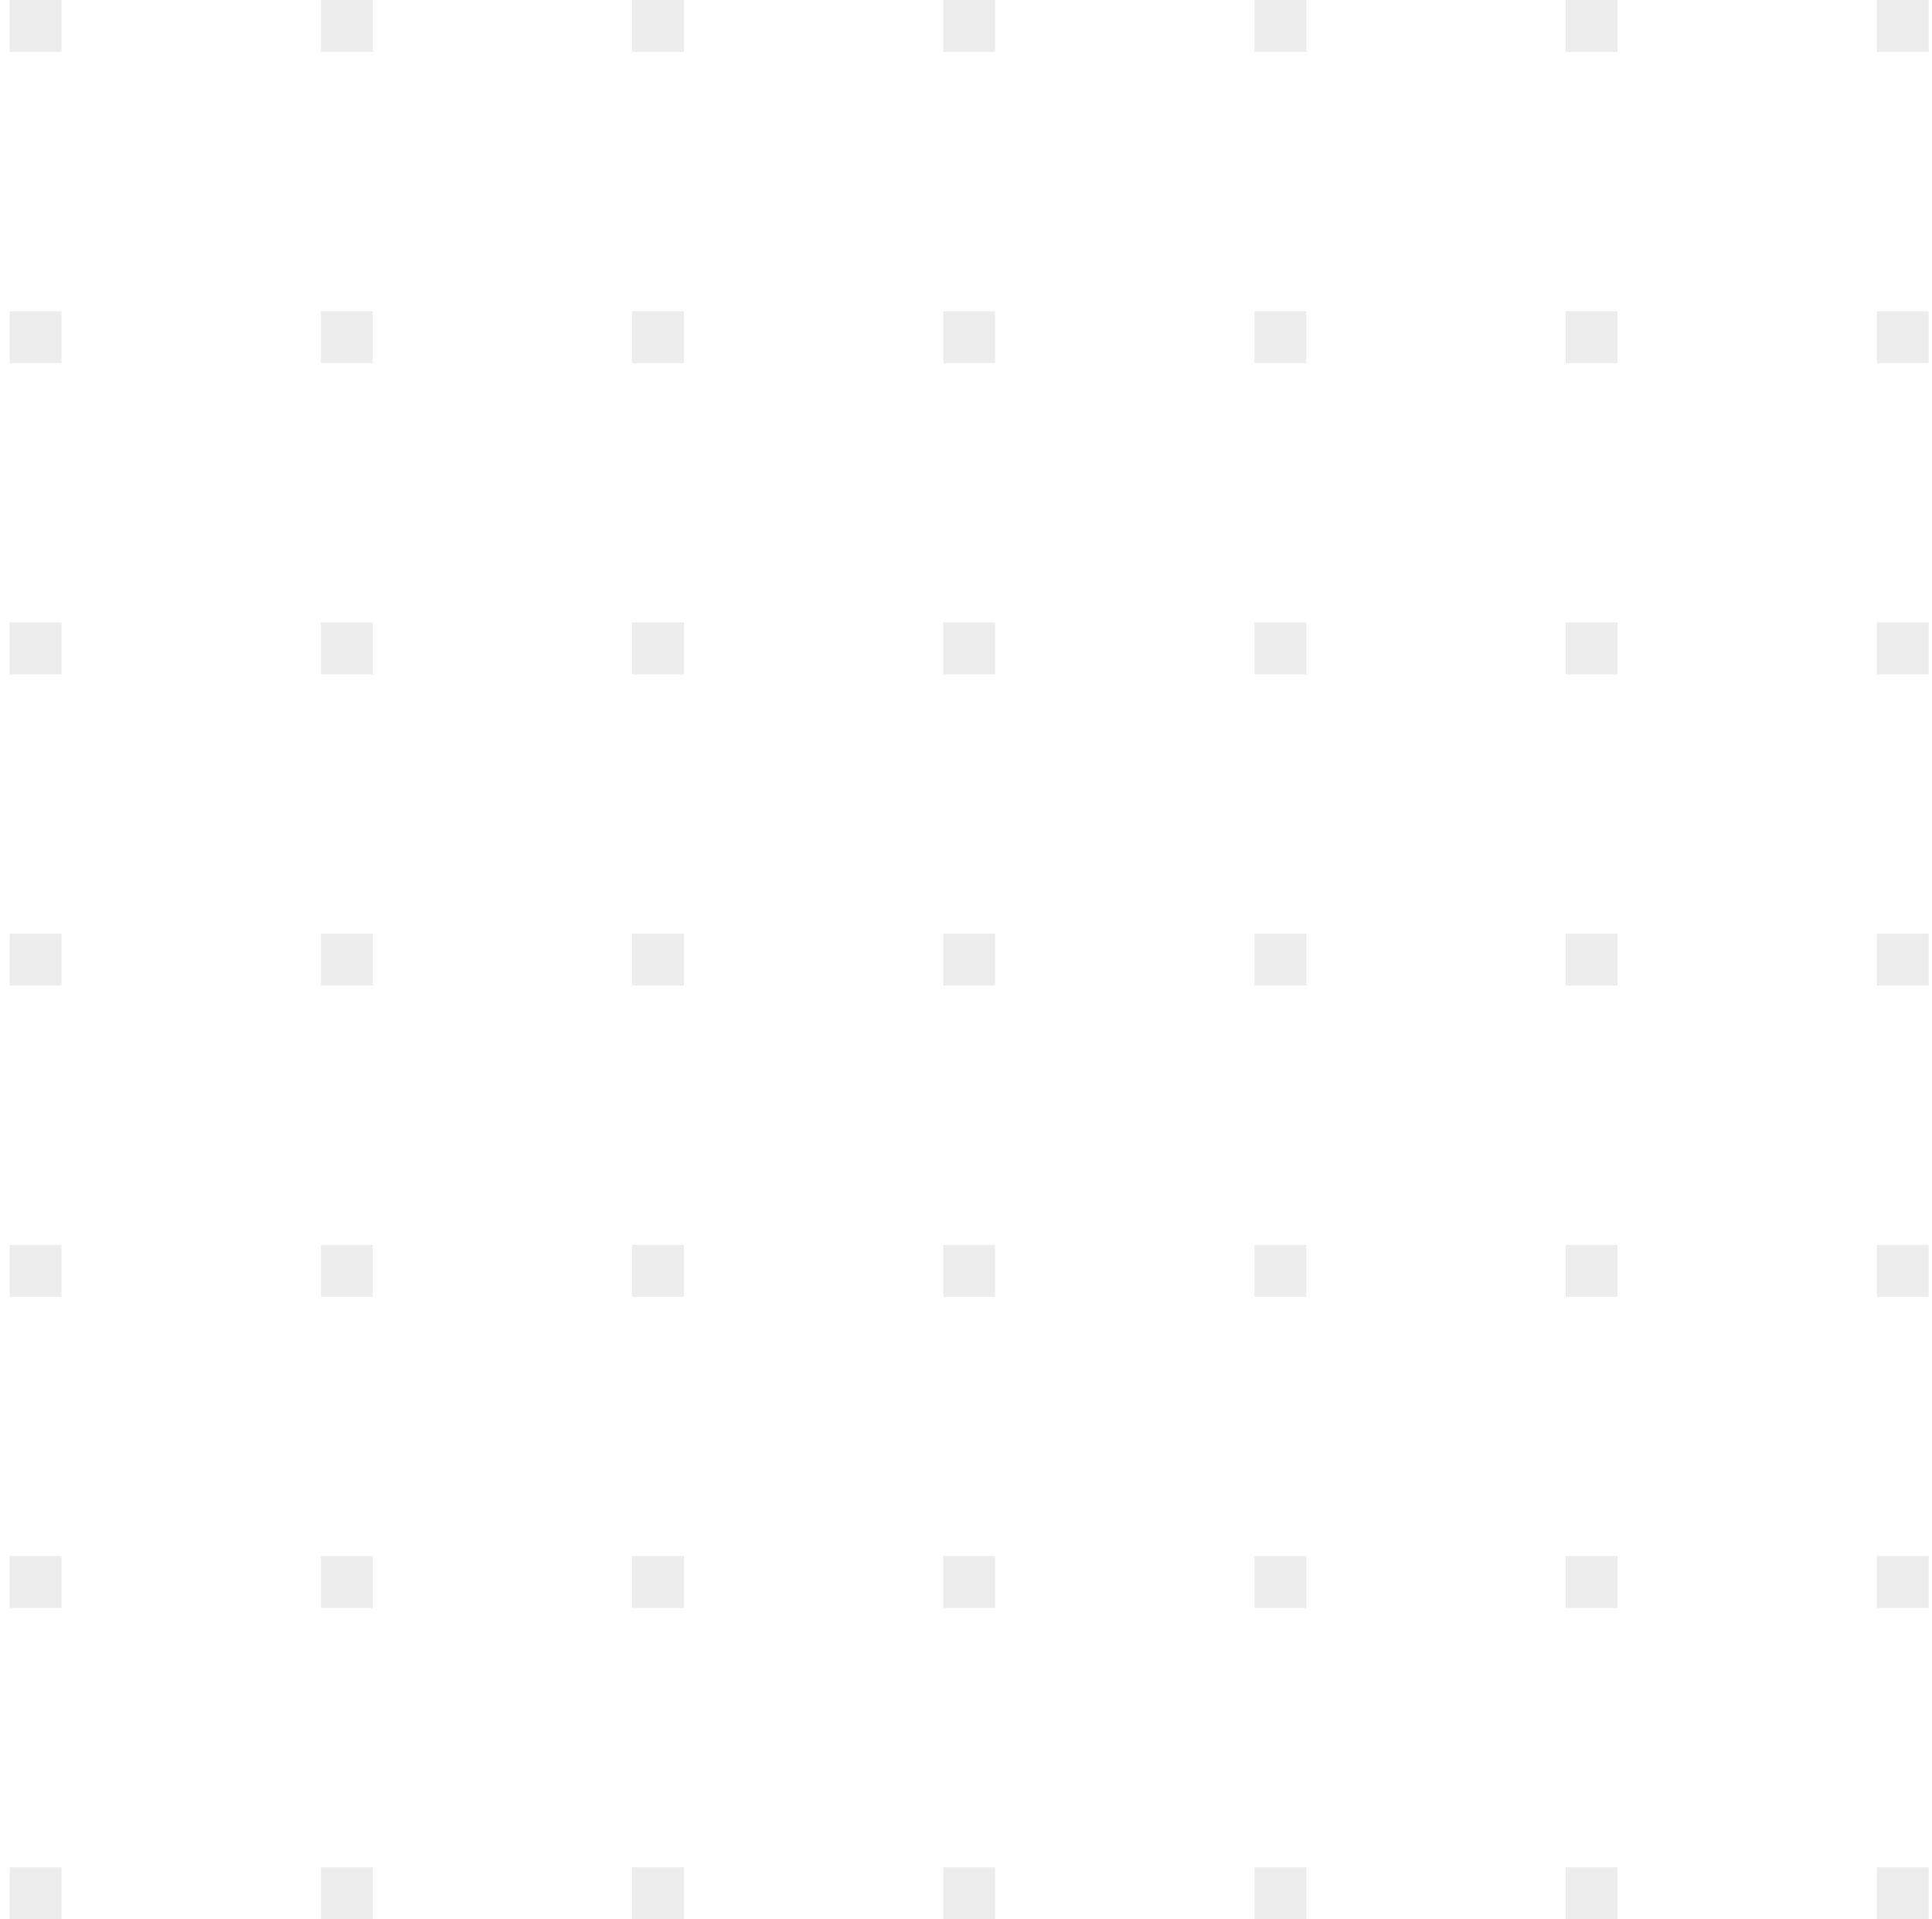 <svg width="149" height="148" viewBox="0 0 149 148" fill="none" xmlns="http://www.w3.org/2000/svg">
<g opacity="0.3">
<path d="M0.75 0H4.75V4H0.75V0Z" fill="#C4C4C4"/>
<path d="M24.75 0H28.75V4H24.75V0Z" fill="#C4C4C4"/>
<path d="M48.75 0H52.75V4H48.75V0Z" fill="#C4C4C4"/>
<path d="M72.75 0H76.75V4H72.75V0Z" fill="#C4C4C4"/>
<path d="M96.75 0H100.75V4H96.75V0Z" fill="#C4C4C4"/>
<path d="M120.75 0H124.75V4H120.75V0Z" fill="#C4C4C4"/>
<path d="M144.75 0H148.75V4H144.75V0Z" fill="#C4C4C4"/>
<path d="M0.75 24H4.75V28H0.75V24Z" fill="#C4C4C4"/>
<path d="M24.75 24H28.75V28H24.75V24Z" fill="#C4C4C4"/>
<path d="M48.75 24H52.75V28H48.75V24Z" fill="#C4C4C4"/>
<path d="M72.75 24H76.75V28H72.75V24Z" fill="#C4C4C4"/>
<path d="M96.75 24H100.75V28H96.75V24Z" fill="#C4C4C4"/>
<path d="M120.75 24H124.75V28H120.75V24Z" fill="#C4C4C4"/>
<path d="M144.75 24H148.75V28H144.75V24Z" fill="#C4C4C4"/>
<path d="M0.75 48H4.75V52H0.75V48Z" fill="#C4C4C4"/>
<path d="M24.75 48H28.75V52H24.75V48Z" fill="#C4C4C4"/>
<path d="M48.75 48H52.75V52H48.75V48Z" fill="#C4C4C4"/>
<path d="M72.75 48H76.75V52H72.75V48Z" fill="#C4C4C4"/>
<path d="M96.75 48H100.75V52H96.75V48Z" fill="#C4C4C4"/>
<path d="M120.75 48H124.75V52H120.75V48Z" fill="#C4C4C4"/>
<path d="M144.75 48H148.75V52H144.75V48Z" fill="#C4C4C4"/>
<path d="M0.75 72H4.75V76H0.75V72Z" fill="#C4C4C4"/>
<path d="M24.75 72H28.75V76H24.75V72Z" fill="#C4C4C4"/>
<path d="M48.75 72H52.75V76H48.75V72Z" fill="#C4C4C4"/>
<path d="M72.75 72H76.75V76H72.75V72Z" fill="#C4C4C4"/>
<path d="M96.75 72H100.75V76H96.75V72Z" fill="#C4C4C4"/>
<path d="M120.75 72H124.75V76H120.75V72Z" fill="#C4C4C4"/>
<path d="M144.75 72H148.75V76H144.75V72Z" fill="#C4C4C4"/>
<path d="M0.75 96H4.75V100H0.75V96Z" fill="#C4C4C4"/>
<path d="M24.75 96H28.75V100H24.75V96Z" fill="#C4C4C4"/>
<path d="M48.75 96H52.75V100H48.75V96Z" fill="#C4C4C4"/>
<path d="M72.75 96H76.75V100H72.75V96Z" fill="#C4C4C4"/>
<path d="M96.75 96H100.75V100H96.75V96Z" fill="#C4C4C4"/>
<path d="M120.75 96H124.75V100H120.75V96Z" fill="#C4C4C4"/>
<path d="M144.75 96H148.75V100H144.75V96Z" fill="#C4C4C4"/>
<path d="M0.75 120H4.75V124H0.75V120Z" fill="#C4C4C4"/>
<path d="M24.75 120H28.75V124H24.75V120Z" fill="#C4C4C4"/>
<path d="M48.75 120H52.75V124H48.75V120Z" fill="#C4C4C4"/>
<path d="M72.75 120H76.75V124H72.75V120Z" fill="#C4C4C4"/>
<path d="M96.75 120H100.75V124H96.75V120Z" fill="#C4C4C4"/>
<path d="M120.75 120H124.75V124H120.75V120Z" fill="#C4C4C4"/>
<path d="M144.75 120H148.75V124H144.75V120Z" fill="#C4C4C4"/>
<path d="M0.75 144H4.75V148H0.75V144Z" fill="#C4C4C4"/>
<path d="M24.75 144H28.75V148H24.75V144Z" fill="#C4C4C4"/>
<path d="M48.75 144H52.75V148H48.75V144Z" fill="#C4C4C4"/>
<path d="M72.75 144H76.75V148H72.75V144Z" fill="#C4C4C4"/>
<path d="M96.75 144H100.75V148H96.75V144Z" fill="#C4C4C4"/>
<path d="M120.75 144H124.75V148H120.75V144Z" fill="#C4C4C4"/>
<path d="M144.75 144H148.75V148H144.75V144Z" fill="#C4C4C4"/>
</g>
</svg>
